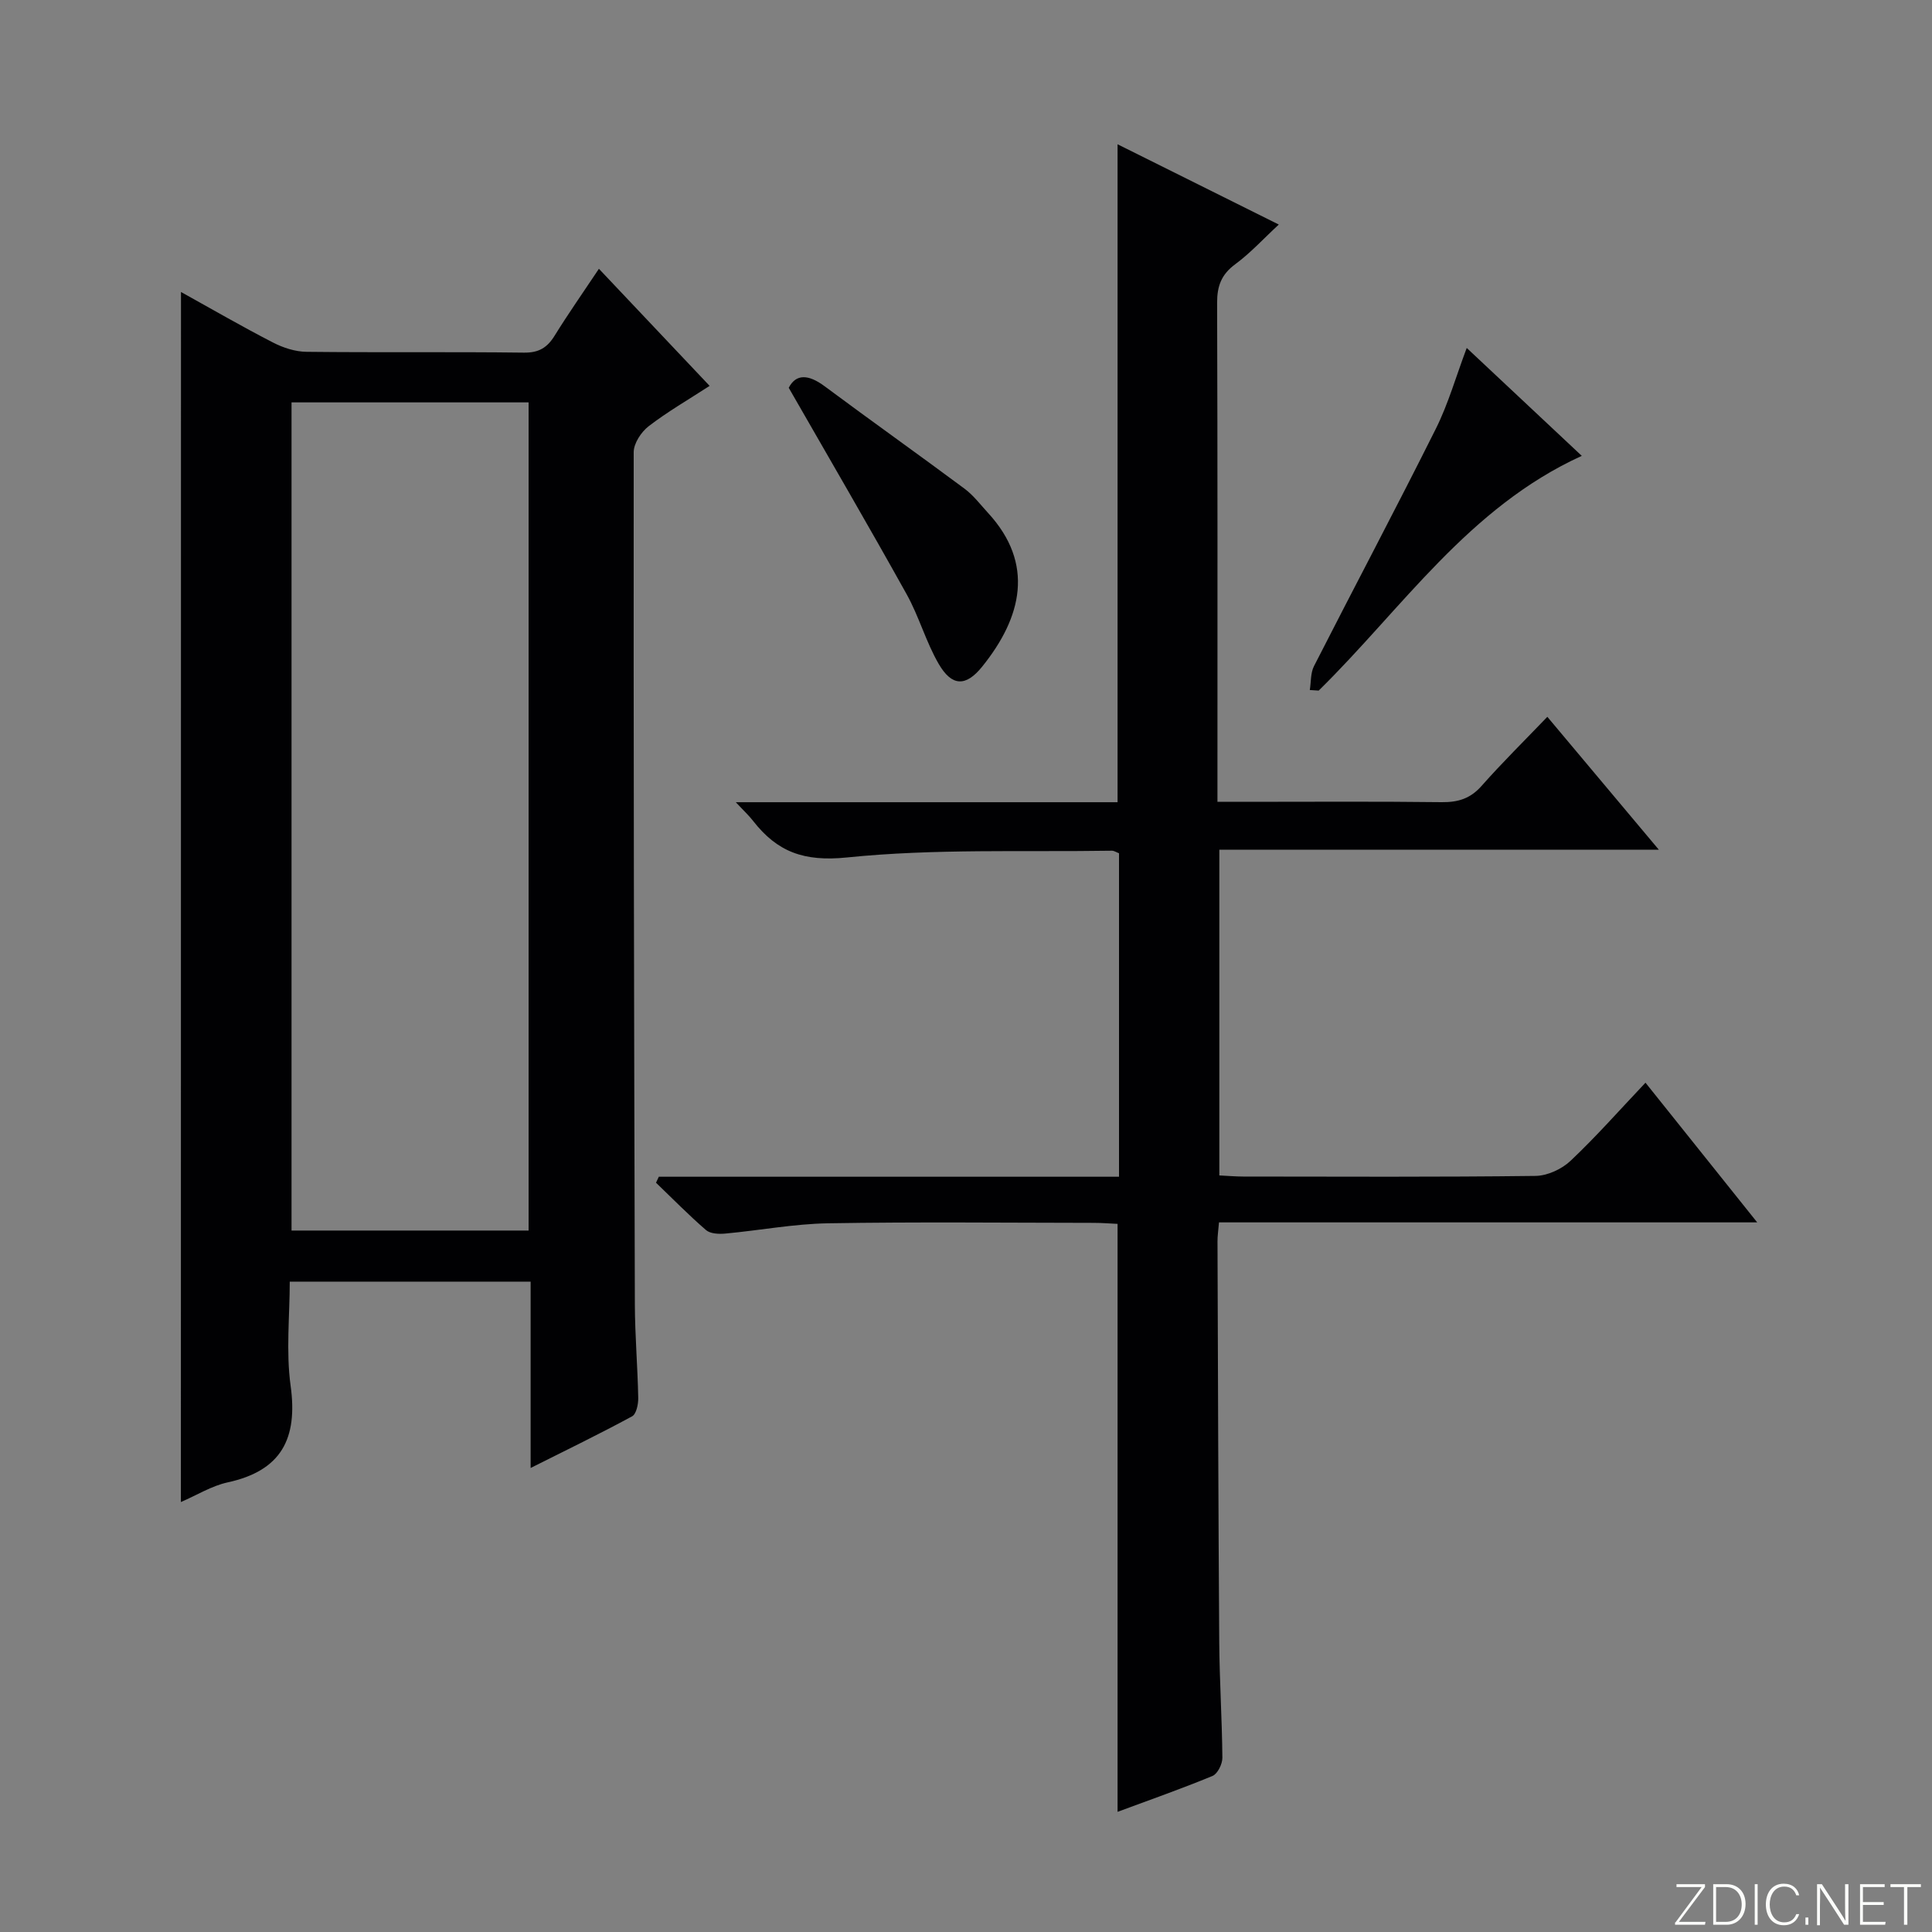 <svg enable-background="new 0 0 400 400" viewBox="0 0 400 400" xmlns="http://www.w3.org/2000/svg"><rect x="0" y="0" width="400" height="400" fill="#808080" stroke="none"/><g fill="#fbfcfa"><path d="m346.9 398 5.4-7.3h-5.2v-.6h5.9v.6l-5.4 7.2h5.5l-.1.6h-6.2v-.5z"/><path d="m354.7 390.1h2.8c2.3 0 3.9 1.6 3.9 4.1s-1.6 4.3-3.9 4.3h-2.8zm.6 7.8h2c2.2 0 3.3-1.6 3.3-3.6 0-1.8-1-3.6-3.3-3.6h-2z"/><path d="m363.9 390.1v8.4h-.6v-8.4z"/><path d="m372.5 396.3c-.4 1.3-1.4 2.3-3.2 2.3-2.4 0-3.7-1.9-3.7-4.3 0-2.3 1.2-4.3 3.7-4.3 1.8 0 2.9 1 3.2 2.4h-.6c-.4-1.1-1.1-1.8-2.5-1.8-2.1 0-3 1.9-3 3.7s.9 3.7 3 3.7c1.4 0 2.1-.7 2.5-1.7z"/><path d="m373.8 398.5v-1.5h.6v1.5z"/><path d="m376.2 398.5v-8.4h1c1.3 2 4.4 6.7 4.9 7.6-.1-1.2-.1-2.4-.1-3.8v-3.8h.7v8.4h-.9c-1.2-1.9-4.4-6.8-5-7.7.1 1.1 0 2.3 0 3.9v3.9h-.6z"/><path d="m390 394.4h-4.3v3.5h4.7l-.1.6h-5.2v-8.4h5.1v.6h-4.5v3.1h4.3v.7z"/><path d="m394.2 390.7h-2.8v-.6h6.3v.6h-2.8v7.8h-.7z"/></g><path d="m37.47 60.45c6.56 3.64 12.72 7.21 19.04 10.46 2.11 1.09 4.63 1.91 6.97 1.93 14.99.17 29.99-.02 44.98.17 3.1.04 4.84-1.03 6.38-3.53 2.78-4.49 5.82-8.82 9.16-13.83 7.75 8.2 15.12 15.99 22.92 24.24-4.46 2.9-8.75 5.37-12.63 8.36-1.54 1.19-3.09 3.55-3.09 5.37-.05 58.8.07 117.61.24 176.41.02 6.48.58 12.95.7 19.43.02 1.29-.4 3.31-1.28 3.78-6.68 3.62-13.52 6.94-21 10.69 0-13.36 0-25.79 0-38.58-16.64 0-32.87 0-49.87 0 0 7.08-.8 14.44.18 21.56 1.51 10.93-1.9 17.58-13.03 20-3.32.72-6.37 2.64-9.69 4.07.02-83.52.02-166.68.02-250.53zm71.97 194.32c0-57.52 0-114.52 0-171.46-16.62 0-32.86 0-49.08 0v171.46z" fill="#010103"/><path d="m231.38 375.12c0-40.87 0-80.99 0-121.73-1.43-.06-3.19-.21-4.95-.21-18.33-.02-36.66-.22-54.99.09-7.11.12-14.19 1.48-21.3 2.13-1.31.12-3.07.04-3.96-.72-3.6-3.11-6.93-6.52-10.36-9.81.19-.41.39-.82.58-1.24h95.28c0-22.75 0-44.84 0-66.97-.59-.22-1.03-.54-1.48-.53-18.31.29-36.72-.46-54.87 1.4-8.91.91-14.42-1.17-19.41-7.57-.88-1.14-1.96-2.13-3.58-3.87h79.04c0-45.54 0-90.6 0-136.22 11 5.48 21.97 10.93 33.38 16.62-3.16 2.92-5.85 5.88-9.01 8.21-2.88 2.12-3.77 4.52-3.76 8 .11 32.66.07 65.32.07 97.99v5.32h5.41c13.66 0 27.33-.1 40.99.07 3.42.04 5.95-.73 8.28-3.36 4.28-4.84 8.89-9.38 13.62-14.31 7.82 9.32 15.15 18.06 23.09 27.52-30.83 0-60.72 0-91 0v67.43c1.71.08 3.34.23 4.96.23 20.16.02 40.33.12 60.49-.13 2.47-.03 5.44-1.4 7.26-3.12 5.29-4.99 10.12-10.48 15.52-16.18 7.95 9.94 15.17 18.96 23.13 28.92-37.81 0-74.48 0-111.43 0-.14 1.71-.32 2.82-.31 3.94.1 27.66.17 55.32.36 82.97.06 7.98.58 15.96.65 23.94.01 1.29-.99 3.32-2.04 3.76-6.41 2.65-12.97 4.95-19.66 7.43z" fill="#010103"/><path d="m163.3 80.29c1.5-2.94 4.1-2.8 7.43-.32 9.6 7.14 19.36 14.07 28.97 21.21 1.84 1.37 3.28 3.29 4.86 5.01 9.69 10.53 7.04 21.6-1.22 31.84-3.39 4.2-6.28 4.09-8.99-.57-2.65-4.56-4.07-9.82-6.64-14.43-7.82-14.06-15.93-27.95-24.41-42.74z" fill="#010103"/><path d="m271.18 142.86c.27-1.65.14-3.51.86-4.93 8.36-16.41 17-32.68 25.23-49.15 2.58-5.16 4.17-10.82 6.4-16.74 7.78 7.3 15.58 14.61 23.82 22.34-23.49 10.71-37.19 31.63-54.47 48.6-.62-.04-1.23-.08-1.84-.12z" fill="#010103"/></svg>